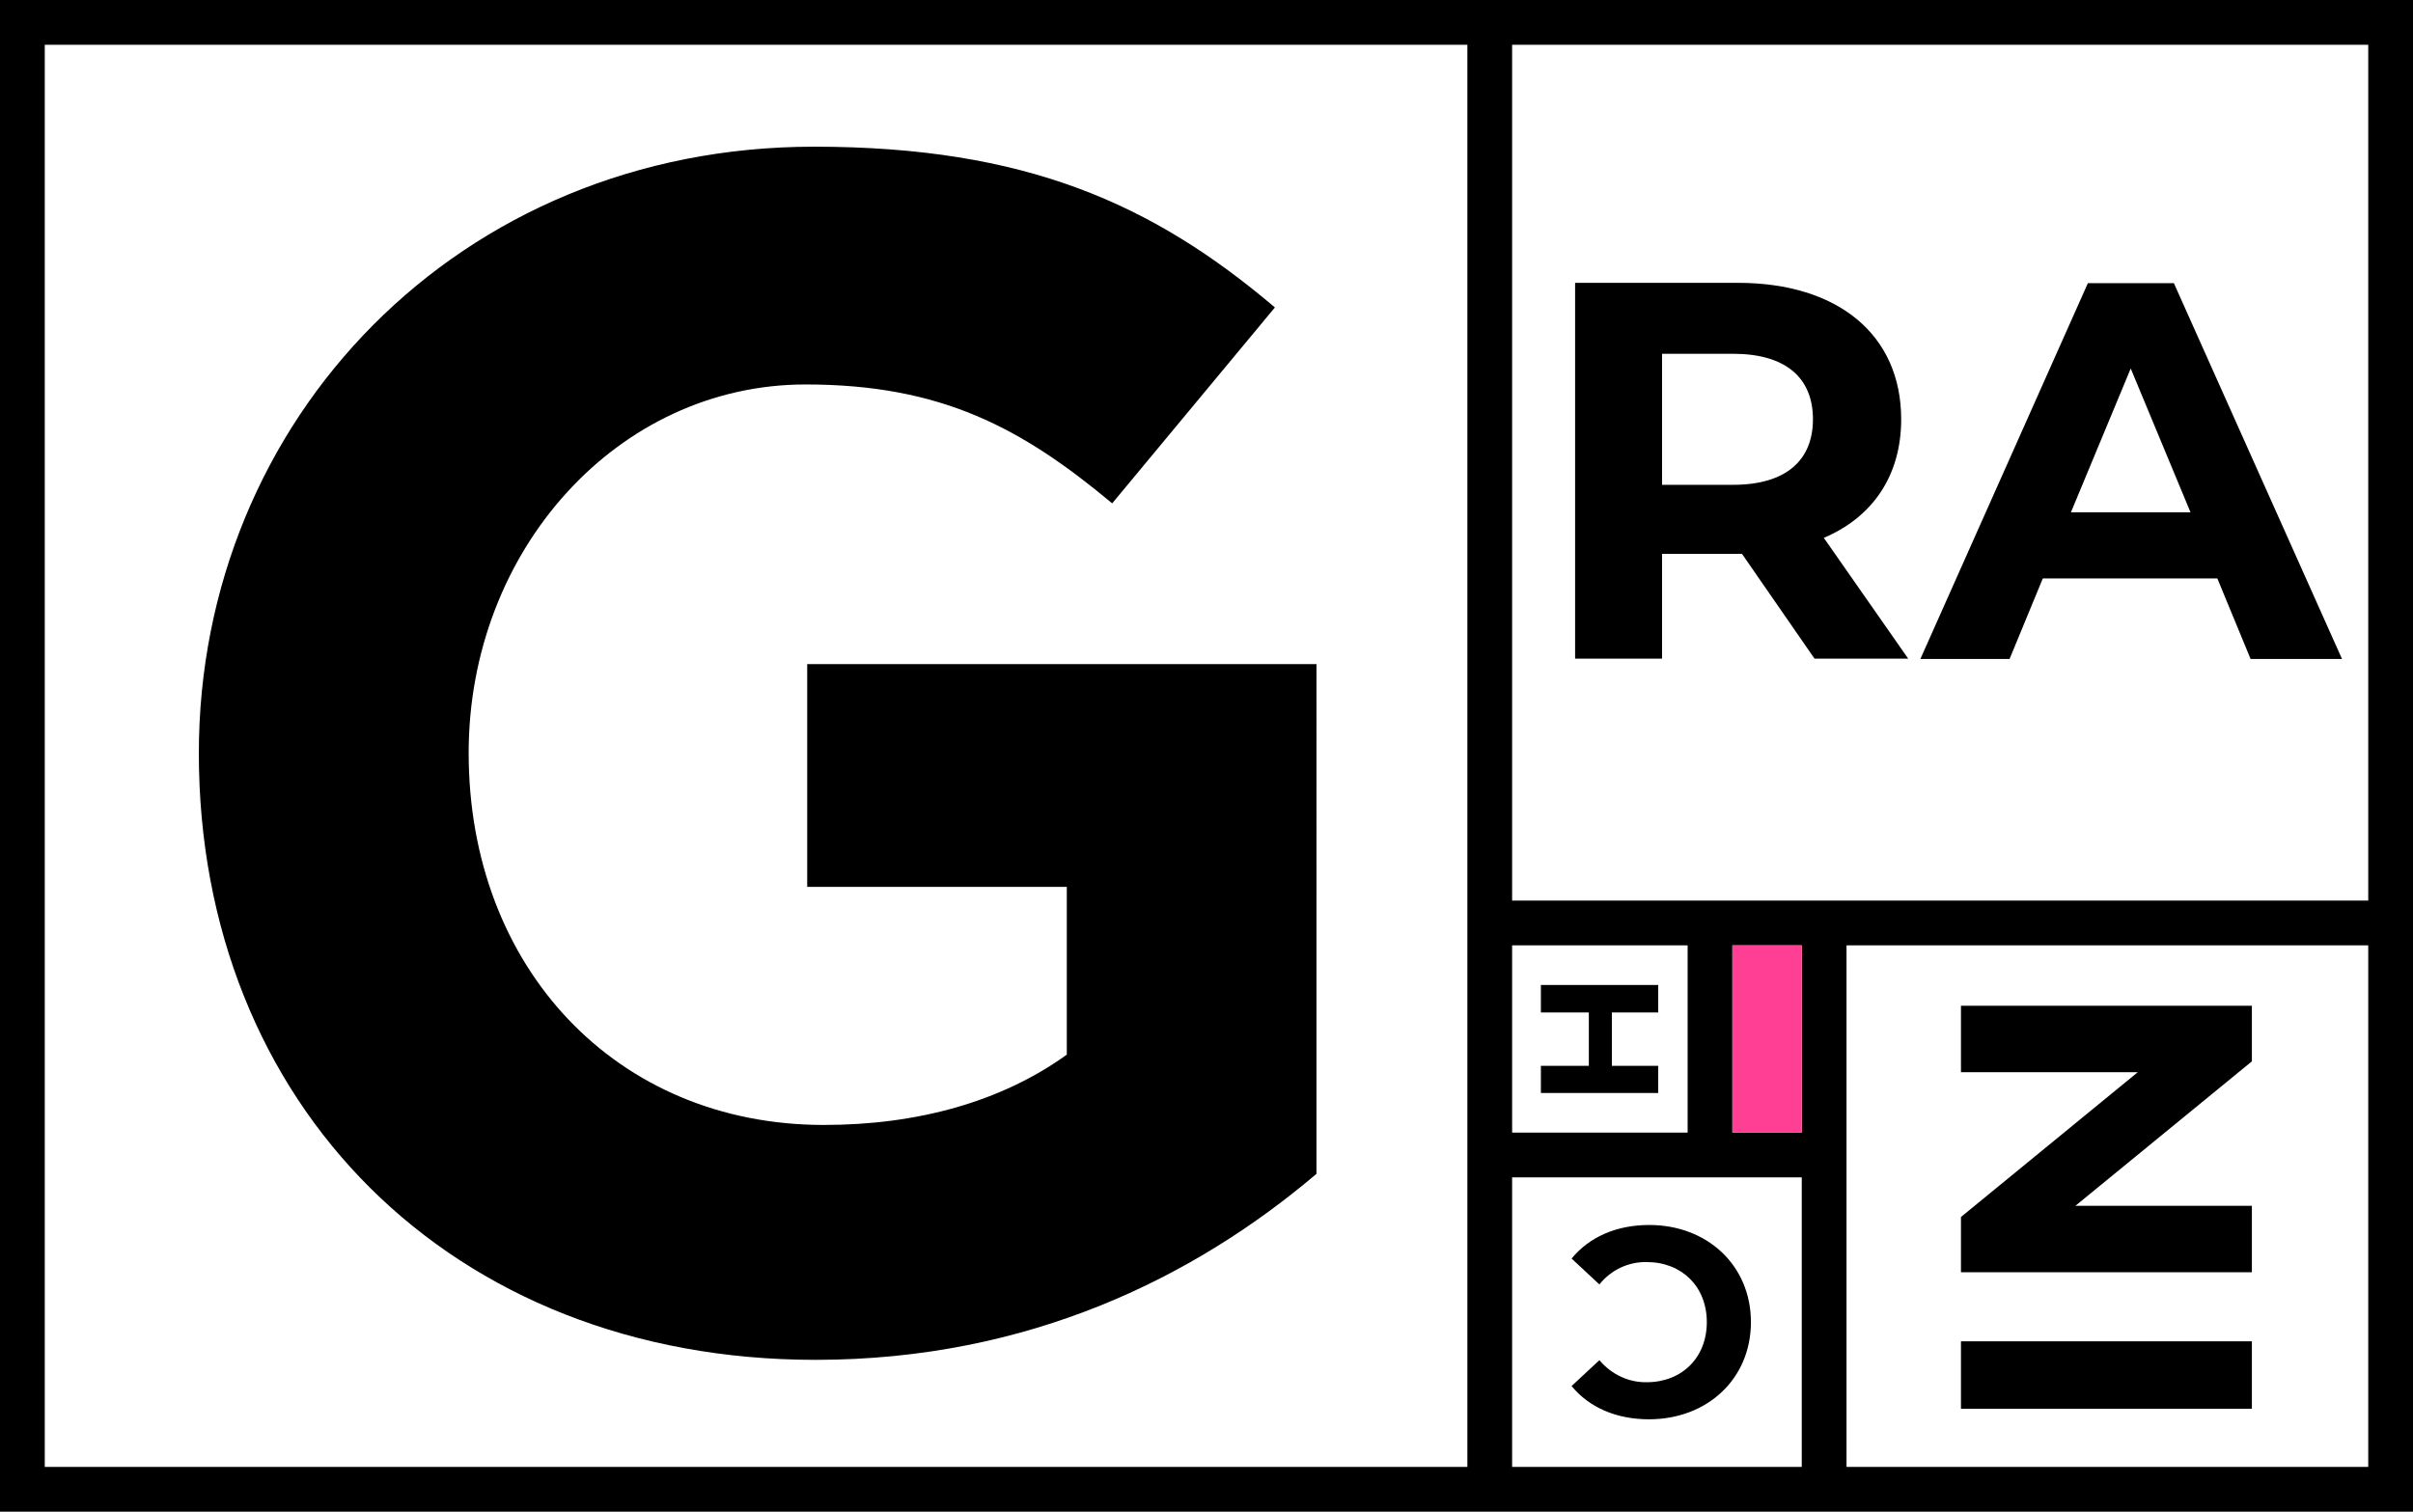 <?xml version="1.0" encoding="utf-8"?>
<!-- Generator: Adobe Illustrator 25.2.0, SVG Export Plug-In . SVG Version: 6.00 Build 0)  -->
<svg version="1.1" id="f604d29c-0146-4b79-bb4e-160d19bc4a2b"
	 xmlns="http://www.w3.org/2000/svg" xmlns:xlink="http://www.w3.org/1999/xlink" x="0px" y="0px" viewBox="0 0 754.8 473"
	 style="enable-background:new 0 0 754.8 473;" xml:space="preserve">
<style type="text/css">
	.st0{fill:#FF3F94;}
</style>
<path d="M252.5,277.5h81.2V330c-20.4,14.7-46.6,22-76,22c-65,0-111.1-49.3-111.1-116.4c0-63.4,46.6-115.3,105.4-115.3
	c42.5,0,67.6,13.6,95.9,37.2l50.9-61.3c-38.3-32.5-78.1-50.3-144.2-50.3c-111.1,0-192.4,85.5-192.4,189.8
	c0,109.6,78.6,189.8,192.9,189.8c67.1,0,119-26.2,156.7-58.2V207.8H252.5V277.5z"/>
<path d="M473,0H0v473h754.8V0H473z M563.6,354.4h-21.7v-58.6h21.7V354.4z M527.9,354.4H473v-58.6h54.9L527.9,354.4z M459,459H14V14
	h445V459z M563.6,459H473v-90.6h90.6V459z M740.8,459H577.6V295.8h163.2L740.8,459z M577.6,281.8H473V14h267.8v267.8H577.6z"/>
<path d="M594.7,131.2c0-26.4-19.7-42.7-51.1-42.7h-50.9v117.6h27.2v-32.8h25l22.7,32.8h29.3l-26.4-37.8
	C585.8,161.8,594.7,148.8,594.7,131.2z M542.1,151.7h-22.2v-41h22.2c16.6,0,25,7.6,25,20.5C567.1,144,558.7,151.7,542.1,151.7z"/>
<path d="M653.1,88.6l-52.4,117.6h27.9L639,181h54.6l10.4,25.2h28.6L680,88.6H653.1z M647.8,160.3l18.7-45l18.7,45H647.8z"/>
<polygon points="704.4,377.3 649.2,377.3 704.4,332.1 704.4,314.7 613.4,314.7 613.4,335.5 668.7,335.5 613.4,380.8 613.4,398.1 
	704.4,398.1 "/>
<rect x="613.4" y="419.7" width="91" height="21.1"/>
<polygon points="518.7,333.5 504.2,333.5 504.2,316.8 518.7,316.8 518.7,308.2 482,308.2 482,316.8 497,316.8 497,333.5 482,333.5 
	482,342 518.7,342 "/>
<path d="M515.9,383.3c-10.2,0-18.7,3.7-24.3,10.5l8.7,8.1c3.6-4.5,9-7.1,14.8-7c11,0,18.8,7.7,18.8,18.8s-7.8,18.8-18.8,18.8
	c-5.7,0.1-11.1-2.5-14.8-6.9l-8.7,8.1c5.5,6.7,14,10.4,24.2,10.4c18.3,0,31.9-12.7,31.9-30.4S534.1,383.3,515.9,383.3z"/>
<rect x="541.9" y="295.8" class="st0" width="21.7" height="58.6"/>
</svg>
